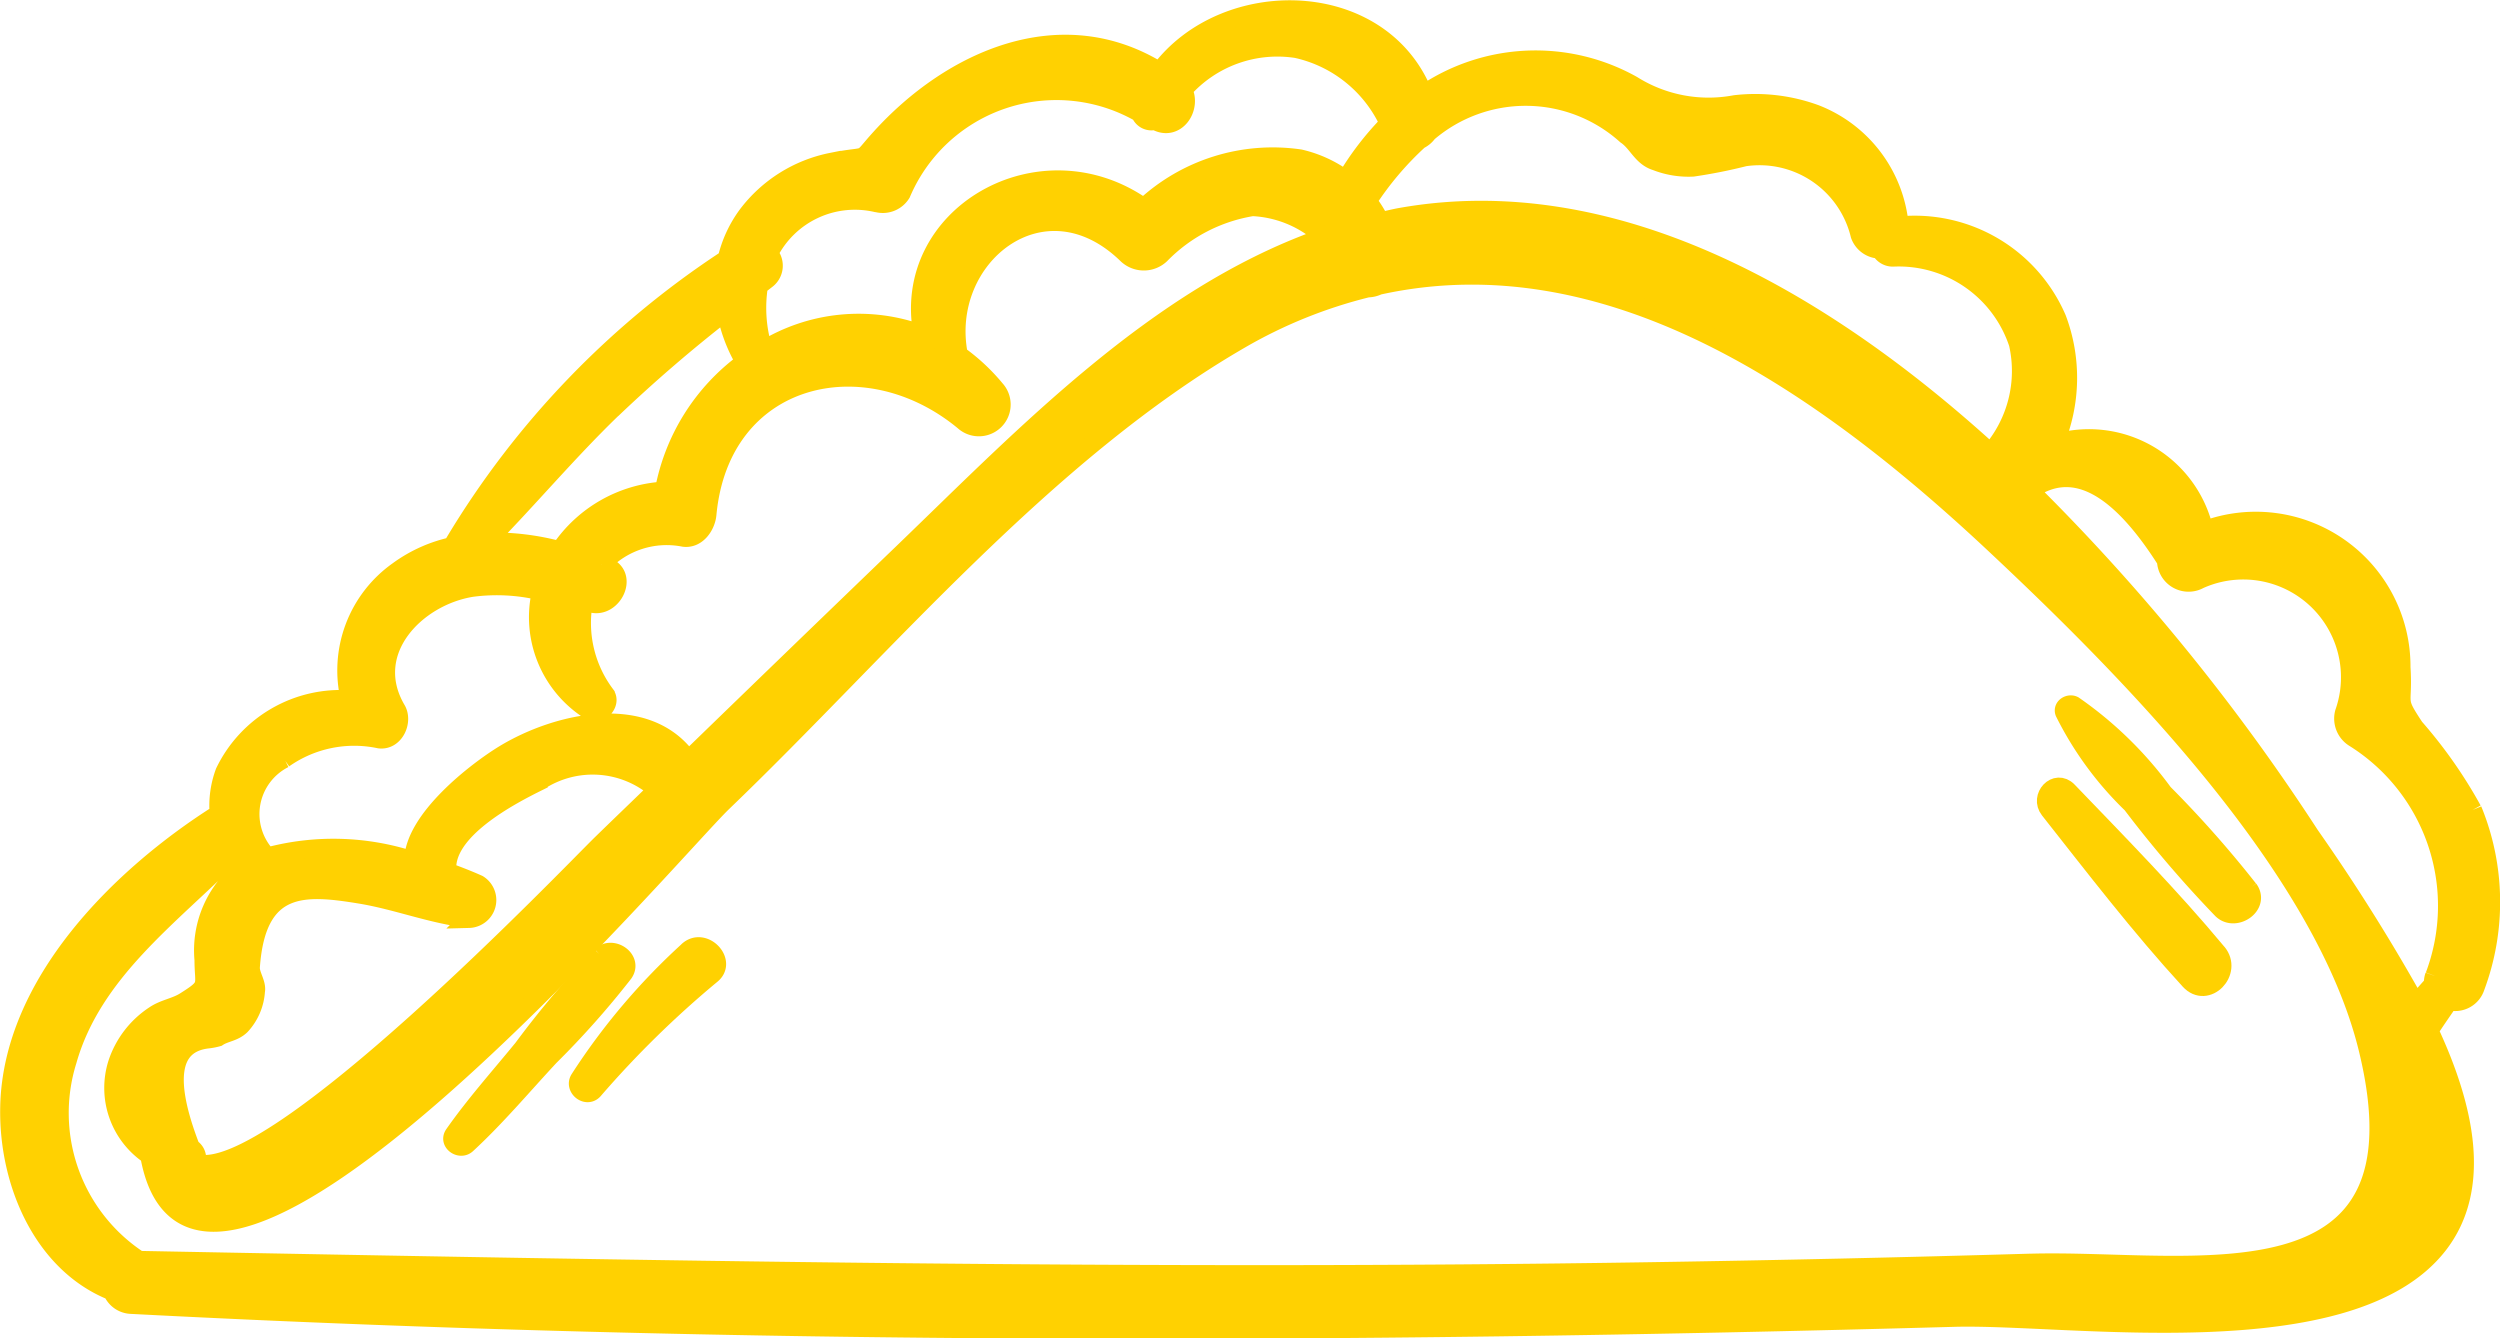 <svg xmlns="http://www.w3.org/2000/svg" width="68.85" height="36.855" viewBox="0 0 68.85 36.855">
  <g id="Group_3513" data-name="Group 3513" transform="translate(-70.749 -464.746)">
    <g id="Group_2269" data-name="Group 2269" transform="translate(71 464.999)">
      <path id="Path_24474" data-name="Path 24474" d="M1327.259,910.567a.586.586,0,0,0-.031.251.383.383,0,0,0-.05.037c-.139.153-.28.317-.422.478a53.475,53.475,0,0,0-2.913-4.643,57.4,57.4,0,0,0-7.714-9.486c1.16-.814,2.408-.181,3.746,1.931a.62.62,0,0,0,.92.529,2.942,2.942,0,0,1,3.981,3.66.634.634,0,0,0,.288.706,5.449,5.449,0,0,1,2.2,6.537m-11.128,7.905q-5.228.153-10.458.235c-13.881.22-27.749-.048-41.626-.311a4.838,4.838,0,0,1-1.969-5.483c.689-2.442,2.828-3.966,4.534-5.682a2.338,2.338,0,0,0,.291.4,2.841,2.841,0,0,0-1.08,2.5c0,.736.177.7-.512,1.134-.26.166-.574.2-.84.38a2.554,2.554,0,0,0-1.031,1.346,2.237,2.237,0,0,0,.9,2.532.451.451,0,0,0,0,.059c1.336,6.94,14.423-8.479,15.782-9.784,4.446-4.27,8.861-9.623,14.245-12.741a13.336,13.336,0,0,1,3.516-1.421.676.676,0,0,0,.293-.07c6.3-1.391,12.151,2.608,16.946,7.1,3.639,3.408,9.052,8.848,10.294,13.886,1.815,7.365-4.856,5.792-9.285,5.921m-48.867-7.48c.041-.214-.154-.45-.14-.662.163-2.352,1.483-2.247,3-2,1.024.167,1.968.552,3.006.671a.519.519,0,0,0,.26-.96c-.263-.118-.553-.232-.852-.34-.127-1.131,1.752-2.1,2.515-2.477a2.7,2.7,0,0,1,3.261.218c-.509.493-1.021.984-1.529,1.479-.8.777-9.058,9.423-11.166,8.8a.335.335,0,0,0-.142-.418q-1.089-2.812.468-2.984a1.7,1.7,0,0,0,.271-.053c.2-.133.438-.131.637-.321a1.54,1.54,0,0,0,.411-.955m.773-6.394a3.363,3.363,0,0,1,2.632-.539c.425.049.664-.5.472-.823-.938-1.6.539-3.109,2.078-3.352a5.251,5.251,0,0,1,1.9.1,3.047,3.047,0,0,0,1.33,3.284c.261.186.635-.186.447-.448a3.278,3.278,0,0,1-.6-2.555l.215.054c.584.146,1.028-.759.428-1.017-.051-.021-.1-.039-.156-.06a2.448,2.448,0,0,1,2.27-.736c.369.045.617-.334.645-.645.361-3.87,4.329-4.817,7.056-2.562a.625.625,0,0,0,.883-.883,5.381,5.381,0,0,0-1.015-.947c-.527-2.679,2.327-5,4.63-2.758a.678.678,0,0,0,.932,0,4.547,4.547,0,0,1,2.527-1.312,3.117,3.117,0,0,1,1.847.717c0,.01-.008.018-.01.028a.29.29,0,0,0-.018.138c-4.487,1.62-8.07,5.374-11.418,8.6q-2.976,2.864-5.94,5.74c-1.12-1.6-3.583-1.065-5.075-.158-.776.474-2.482,1.795-2.5,2.936a7,7,0,0,0-4.017-.113,1.7,1.7,0,0,1,.468-2.689m9.023-9.623a40.809,40.809,0,0,1,3.136-2.7,4.184,4.184,0,0,0,.523,1.39,5.679,5.679,0,0,0-2.228,3.545,3.718,3.718,0,0,0-2.867,1.643,7.016,7.016,0,0,0-2.015-.239c1.17-1.194,2.246-2.477,3.451-3.642m7.309-5.678a.606.606,0,0,0,.666-.27,4.635,4.635,0,0,1,6.569-2.208.332.332,0,0,0,.412.207c.57.34,1.036-.353.775-.849a3.464,3.464,0,0,1,3.123-1.128,3.666,3.666,0,0,1,2.539,2.05,8.039,8.039,0,0,0-1.187,1.549,3.379,3.379,0,0,0-1.259-.584,5.191,5.191,0,0,0-4.3,1.349c-2.843-2.022-6.736.215-6.092,3.5a4.983,4.983,0,0,0-4.382.422,3.907,3.907,0,0,1-.127-1.764l.232-.18a.485.485,0,0,0,.045-.706,2.647,2.647,0,0,1,2.989-1.384m14.909-1.735a.614.614,0,0,0,.253-.207,4.132,4.132,0,0,1,5.452.065c.317.215.427.6.824.723a2.455,2.455,0,0,0,1.018.167,14.043,14.043,0,0,0,1.422-.283,2.836,2.836,0,0,1,3.171,2.141.6.6,0,0,0,.563.4.386.386,0,0,0,.375.22,3.457,3.457,0,0,1,3.421,2.371,3.417,3.417,0,0,1-.757,3c-4.748-4.327-10.447-7.513-16.231-6.491-.195.034-.383.083-.573.126a2.968,2.968,0,0,0-.349-.557,8.629,8.629,0,0,1,1.411-1.669M1328.32,906a12.859,12.859,0,0,0-1.594-2.274c-.546-.826-.3-.553-.369-1.655a4.01,4.01,0,0,0-5.427-3.773,3.26,3.26,0,0,0-4.121-2.393,4.621,4.621,0,0,0,.068-3.438,4.277,4.277,0,0,0-4.34-2.561,3.656,3.656,0,0,0-2.315-3.077,4.825,4.825,0,0,0-2.219-.262,3.945,3.945,0,0,1-2.821-.534,5.461,5.461,0,0,0-5.752.254c-1.181-2.961-5.477-3.028-7.271-.627-2.7-1.679-5.725-.344-7.7,1.838-.642.708-.208.432-1.336.655a3.864,3.864,0,0,0-2.325,1.46,3.335,3.335,0,0,0-.562,1.214,24.241,24.241,0,0,0-7.506,7.81c-.017.032-.006.06-.012.091a3.976,3.976,0,0,0-1.536.684,3.366,3.366,0,0,0-1.325,3.545,3.552,3.552,0,0,0-3.453,2,2.65,2.65,0,0,0-.158,1.147c-2.7,1.708-5.7,4.665-5.768,8.077-.045,2.1.93,4.32,2.831,5.08a.59.59,0,0,0,.533.37c16.707.873,33.481.82,50.2.356,3.157-.087,10.9,1.14,13.34-2.009,1.217-1.572.733-3.776-.255-5.9.177-.276.366-.544.548-.81a.593.593,0,0,0,.725-.384,6.681,6.681,0,0,0-.076-4.885" transform="translate(-1260.473 -883.949)" fill="#ffd101" stroke="#ffd101" stroke-width="0.5"/>
      <path id="Path_24475" data-name="Path 24475" d="M1319.522,1000.92a25.993,25.993,0,0,0-2.156,2.551c-.639.782-1.32,1.543-1.9,2.371-.153.223.177.449.361.279.812-.749,1.535-1.611,2.287-2.42a24.015,24.015,0,0,0,2.037-2.293c.273-.383-.311-.79-.633-.487" transform="translate(-1303.222 -974.854)" fill="#ffd101" stroke="#ffd101" stroke-width="0.5"/>
      <path id="Path_24476" data-name="Path 24476" d="M1334,1000.259a17.913,17.913,0,0,0-2.984,3.529c-.149.243.2.527.4.308a27.369,27.369,0,0,1,3.241-3.177c.461-.366-.216-1.081-.659-.66" transform="translate(-1315.315 -974.323)" fill="#ffd101" stroke="#ffd101" stroke-width="0.5"/>
      <path id="Path_24477" data-name="Path 24477" d="M1520.3,975.234a30.449,30.449,0,0,0-2.346-2.65,10.427,10.427,0,0,0-2.475-2.417c-.129-.066-.32.045-.265.2a9.242,9.242,0,0,0,1.855,2.53,32.4,32.4,0,0,0,2.487,2.906c.372.355,1.072-.123.744-.574" transform="translate(-1458.617 -951)" fill="#ffd101" stroke="#ffd101" stroke-width="0.5"/>
      <path id="Path_24478" data-name="Path 24478" d="M1517.716,984.909c-1.281-1.542-2.721-3.006-4.111-4.452-.339-.35-.807.159-.522.522,1.247,1.581,2.5,3.215,3.863,4.7.479.525,1.213-.24.771-.771" transform="translate(-1456.9 -958.928)" fill="#ffd101" stroke="#ffd101" stroke-width="0.5"/>
    </g>
  </g>
</svg>
